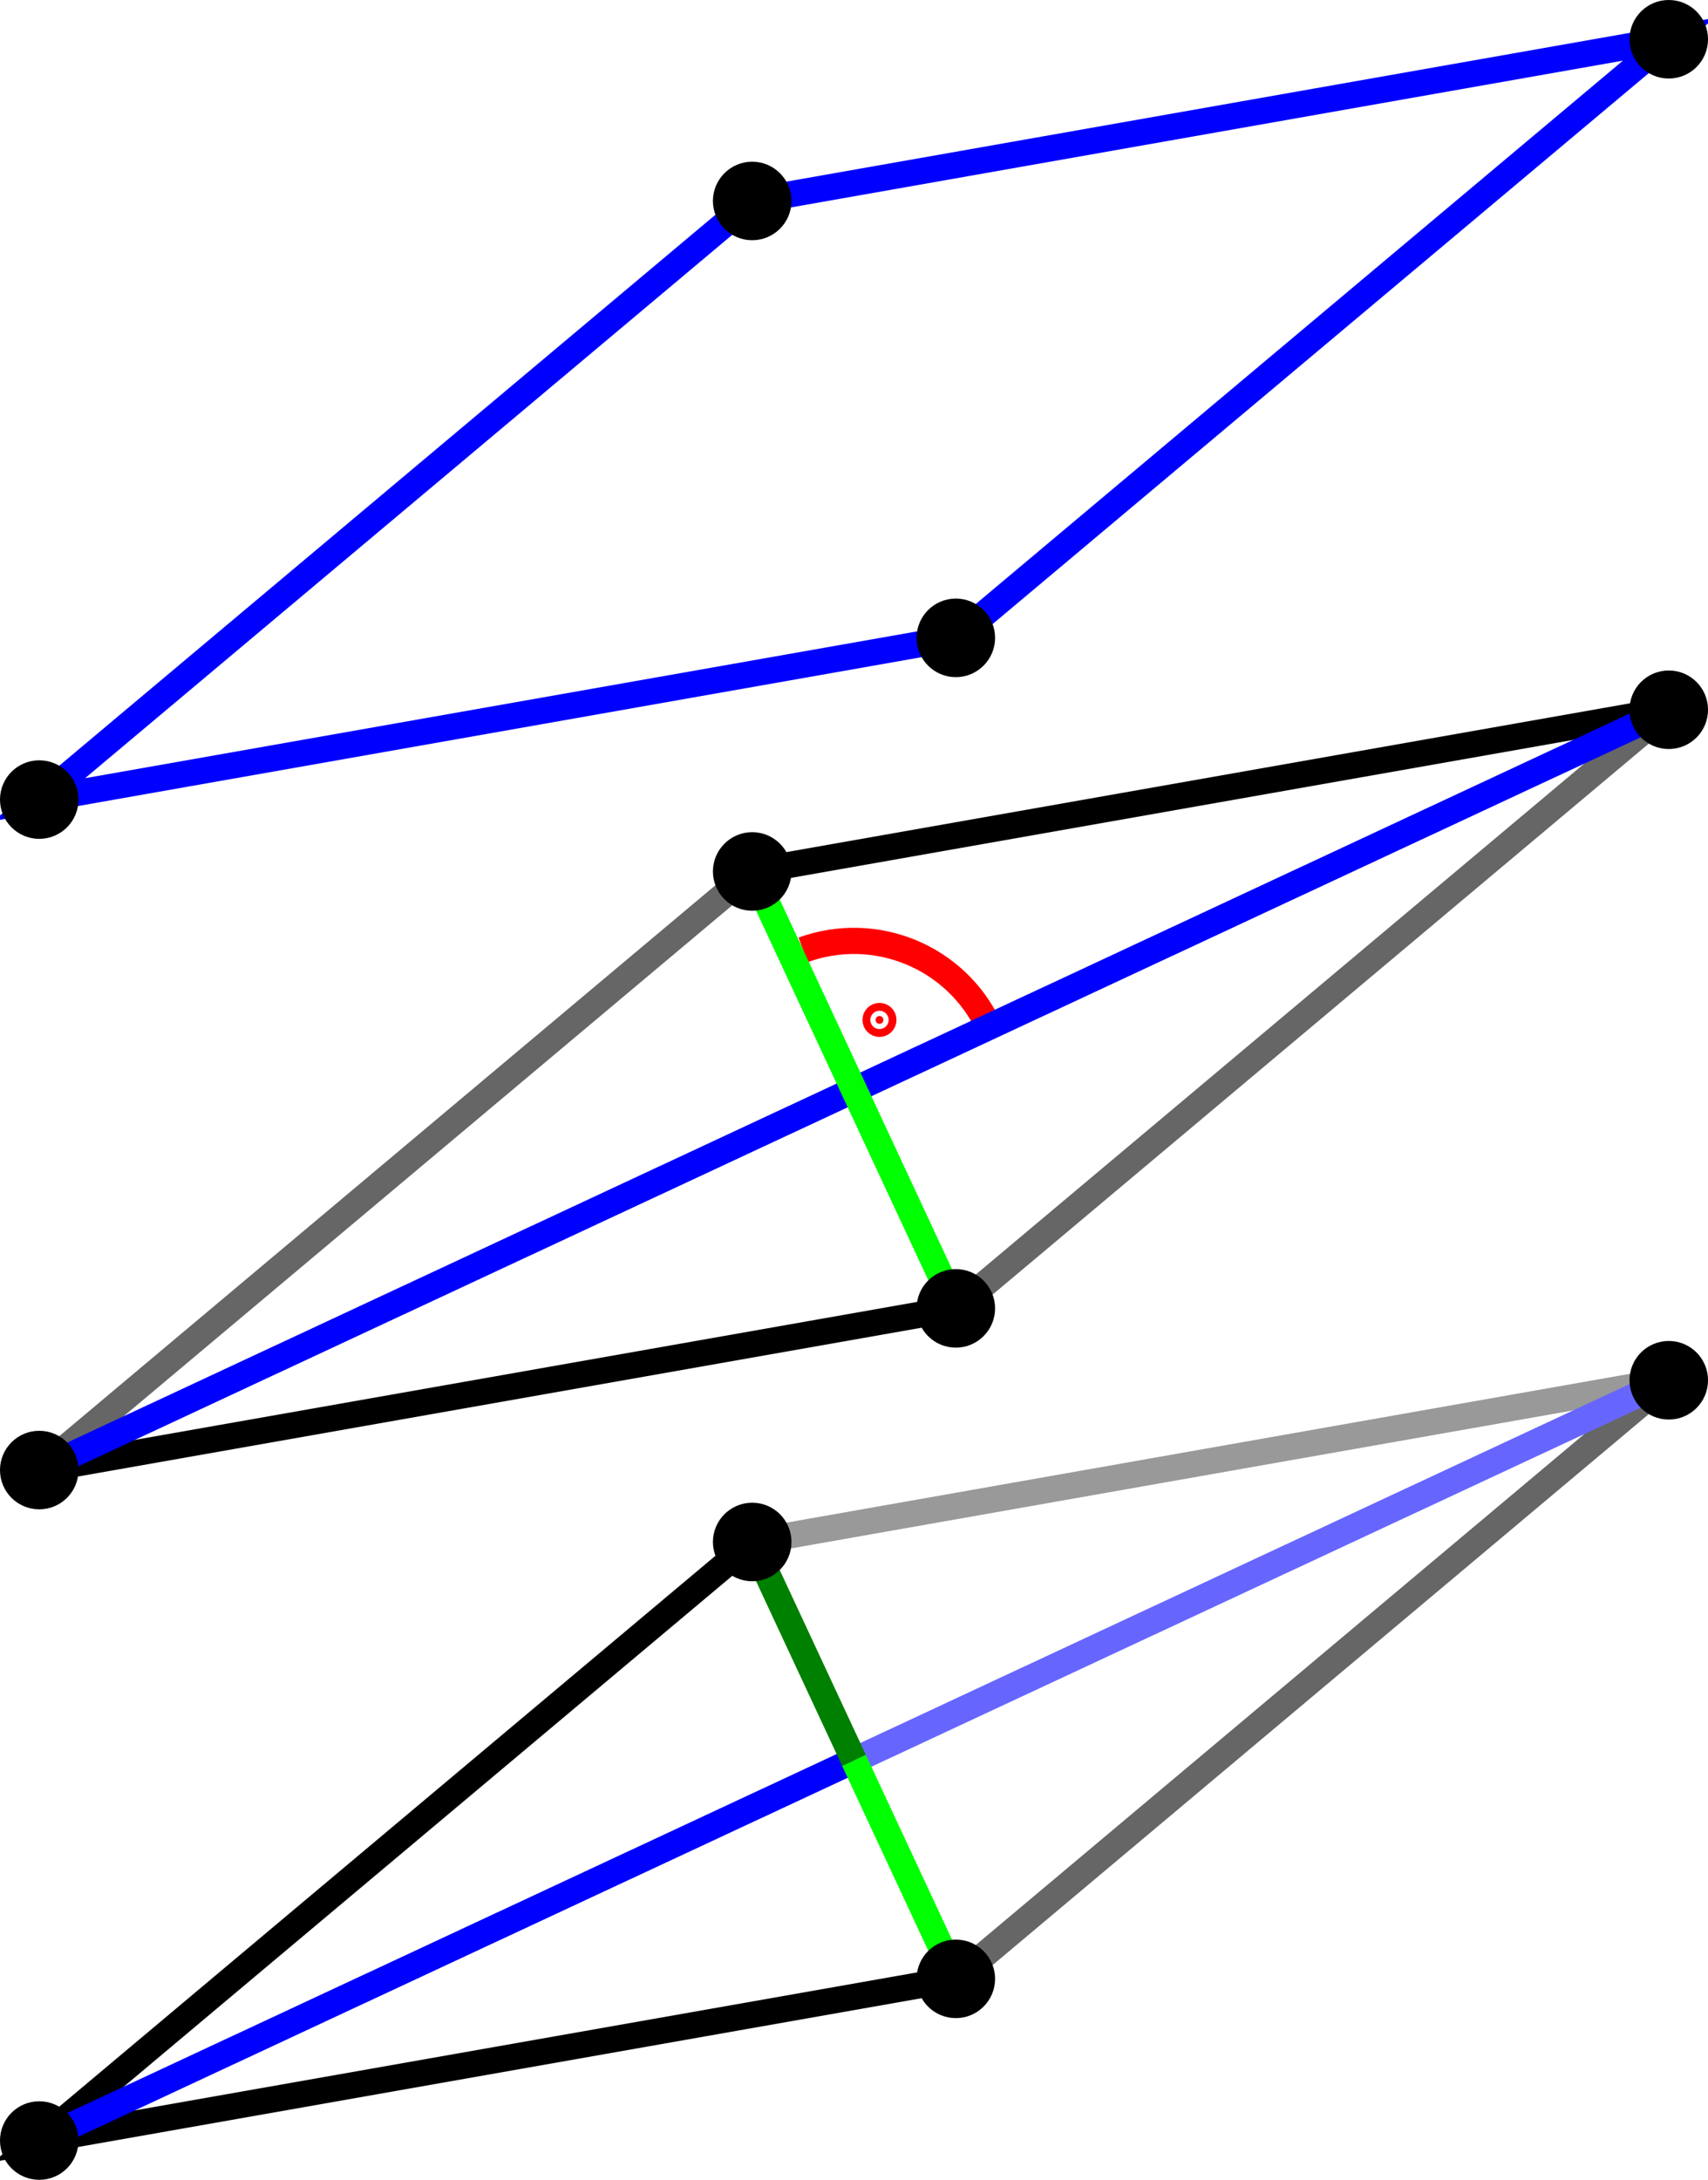 <?xml version="1.0" encoding="UTF-8"?>
<svg xmlns="http://www.w3.org/2000/svg" xmlns:xlink="http://www.w3.org/1999/xlink" width="130.054pt" height="165.883pt" viewBox="0 0 130.054 165.883" version="1.1">
<g id="surface1">
<path style="fill:none;stroke-width:1.993;stroke-linecap:butt;stroke-linejoin:miter;stroke:rgb(0%,0%,100%);stroke-opacity:1;stroke-miterlimit:10;" d="M -0.001 51.023 L 69.792 63.332 L 124.077 108.883 L 54.288 96.578 Z " transform="matrix(1,0,0,-1,2.989,111.871)"/>
<path style="fill-rule:nonzero;fill:rgb(0%,0%,0%);fill-opacity:1;stroke-width:1.993;stroke-linecap:butt;stroke-linejoin:miter;stroke:rgb(0%,0%,0%);stroke-opacity:1;stroke-miterlimit:10;" d="M 1.991 51.023 C 1.991 52.125 1.101 53.016 -0.001 53.016 C -1.102 53.016 -1.993 52.125 -1.993 51.023 C -1.993 49.926 -1.102 49.031 -0.001 49.031 C 1.101 49.031 1.991 49.926 1.991 51.023 Z " transform="matrix(1,0,0,-1,2.989,111.871)"/>
<path style="fill-rule:nonzero;fill:rgb(0%,0%,0%);fill-opacity:1;stroke-width:1.993;stroke-linecap:butt;stroke-linejoin:miter;stroke:rgb(0%,0%,0%);stroke-opacity:1;stroke-miterlimit:10;" d="M 71.784 63.332 C 71.784 64.43 70.89 65.324 69.792 65.324 C 68.691 65.324 67.8 64.43 67.8 63.332 C 67.8 62.23 68.691 61.336 69.792 61.336 C 70.89 61.336 71.784 62.23 71.784 63.332 Z " transform="matrix(1,0,0,-1,2.989,111.871)"/>
<path style="fill-rule:nonzero;fill:rgb(0%,0%,0%);fill-opacity:1;stroke-width:1.993;stroke-linecap:butt;stroke-linejoin:miter;stroke:rgb(0%,0%,0%);stroke-opacity:1;stroke-miterlimit:10;" d="M 126.07 108.883 C 126.07 109.984 125.179 110.875 124.077 110.875 C 122.976 110.875 122.085 109.984 122.085 108.883 C 122.085 107.781 122.976 106.891 124.077 106.891 C 125.179 106.891 126.07 107.781 126.07 108.883 Z " transform="matrix(1,0,0,-1,2.989,111.871)"/>
<path style="fill-rule:nonzero;fill:rgb(0%,0%,0%);fill-opacity:1;stroke-width:1.993;stroke-linecap:butt;stroke-linejoin:miter;stroke:rgb(0%,0%,0%);stroke-opacity:1;stroke-miterlimit:10;" d="M 56.281 96.578 C 56.281 97.676 55.386 98.57 54.288 98.57 C 53.187 98.57 52.292 97.676 52.292 96.578 C 52.292 95.476 53.187 94.586 54.288 94.586 C 55.386 94.586 56.281 95.476 56.281 96.578 Z " transform="matrix(1,0,0,-1,2.989,111.871)"/>
<path style="fill:none;stroke-width:1.993;stroke-linecap:butt;stroke-linejoin:miter;stroke:rgb(100%,0%,0%);stroke-opacity:1;stroke-miterlimit:10;" d="M 72.316 33.723 C 69.831 39.047 63.683 41.594 58.159 39.586 " transform="matrix(1,0,0,-1,2.989,111.871)"/>
<path style="fill-rule:nonzero;fill:rgb(100%,0%,0%);fill-opacity:1;stroke-width:1.993;stroke-linecap:butt;stroke-linejoin:miter;stroke:rgb(100%,0%,0%);stroke-opacity:1;stroke-miterlimit:10;" d="M 64.277 34.258 C 64.277 34.422 64.144 34.555 63.98 34.555 C 63.812 34.555 63.679 34.422 63.679 34.258 C 63.679 34.09 63.812 33.957 63.98 33.957 C 64.144 33.957 64.277 34.09 64.277 34.258 Z " transform="matrix(1,0,0,-1,2.989,111.871)"/>
<path style="fill:none;stroke-width:1.993;stroke-linecap:butt;stroke-linejoin:miter;stroke:rgb(0%,0%,0%);stroke-opacity:1;stroke-miterlimit:10;" d="M -0.001 -0 L 69.792 12.305 " transform="matrix(1,0,0,-1,2.989,111.871)"/>
<path style="fill:none;stroke-width:1.993;stroke-linecap:butt;stroke-linejoin:miter;stroke:rgb(0%,0%,0%);stroke-opacity:1;stroke-miterlimit:10;" d="M 54.288 45.555 L 124.077 57.859 " transform="matrix(1,0,0,-1,2.989,111.871)"/>
<path style="fill:none;stroke-width:1.993;stroke-linecap:butt;stroke-linejoin:miter;stroke:rgb(39.999%,39.999%,39.999%);stroke-opacity:1;stroke-miterlimit:10;" d="M 69.792 12.305 L 124.077 57.859 " transform="matrix(1,0,0,-1,2.989,111.871)"/>
<path style="fill:none;stroke-width:1.993;stroke-linecap:butt;stroke-linejoin:miter;stroke:rgb(39.999%,39.999%,39.999%);stroke-opacity:1;stroke-miterlimit:10;" d="M -0.001 -0 L 54.288 45.555 " transform="matrix(1,0,0,-1,2.989,111.871)"/>
<path style="fill:none;stroke-width:1.993;stroke-linecap:butt;stroke-linejoin:miter;stroke:rgb(0%,0%,100%);stroke-opacity:1;stroke-miterlimit:10;" d="M -0.001 -0 L 124.077 57.859 " transform="matrix(1,0,0,-1,2.989,111.871)"/>
<path style="fill:none;stroke-width:1.993;stroke-linecap:butt;stroke-linejoin:miter;stroke:rgb(0%,100%,0%);stroke-opacity:1;stroke-miterlimit:10;" d="M 54.288 45.555 L 69.792 12.305 " transform="matrix(1,0,0,-1,2.989,111.871)"/>
<path style="fill-rule:nonzero;fill:rgb(0%,0%,0%);fill-opacity:1;stroke-width:1.993;stroke-linecap:butt;stroke-linejoin:miter;stroke:rgb(0%,0%,0%);stroke-opacity:1;stroke-miterlimit:10;" d="M 1.991 -0 C 1.991 1.101 1.101 1.992 -0.001 1.992 C -1.102 1.992 -1.993 1.101 -1.993 -0 C -1.993 -1.102 -1.102 -1.992 -0.001 -1.992 C 1.101 -1.992 1.991 -1.102 1.991 -0 Z " transform="matrix(1,0,0,-1,2.989,111.871)"/>
<path style="fill-rule:nonzero;fill:rgb(0%,0%,0%);fill-opacity:1;stroke-width:1.993;stroke-linecap:butt;stroke-linejoin:miter;stroke:rgb(0%,0%,0%);stroke-opacity:1;stroke-miterlimit:10;" d="M 71.784 12.305 C 71.784 13.406 70.89 14.297 69.792 14.297 C 68.691 14.297 67.8 13.406 67.8 12.305 C 67.8 11.207 68.691 10.312 69.792 10.312 C 70.89 10.312 71.784 11.207 71.784 12.305 Z " transform="matrix(1,0,0,-1,2.989,111.871)"/>
<path style="fill-rule:nonzero;fill:rgb(0%,0%,0%);fill-opacity:1;stroke-width:1.993;stroke-linecap:butt;stroke-linejoin:miter;stroke:rgb(0%,0%,0%);stroke-opacity:1;stroke-miterlimit:10;" d="M 126.07 57.859 C 126.07 58.961 125.179 59.851 124.077 59.851 C 122.976 59.851 122.085 58.961 122.085 57.859 C 122.085 56.758 122.976 55.867 124.077 55.867 C 125.179 55.867 126.07 56.758 126.07 57.859 Z " transform="matrix(1,0,0,-1,2.989,111.871)"/>
<path style="fill-rule:nonzero;fill:rgb(0%,0%,0%);fill-opacity:1;stroke-width:1.993;stroke-linecap:butt;stroke-linejoin:miter;stroke:rgb(0%,0%,0%);stroke-opacity:1;stroke-miterlimit:10;" d="M 56.281 45.555 C 56.281 46.652 55.386 47.547 54.288 47.547 C 53.187 47.547 52.292 46.652 52.292 45.555 C 52.292 44.453 53.187 43.559 54.288 43.559 C 55.386 43.559 56.281 44.453 56.281 45.555 Z " transform="matrix(1,0,0,-1,2.989,111.871)"/>
<path style="fill:none;stroke-width:1.993;stroke-linecap:butt;stroke-linejoin:miter;stroke:rgb(0%,0%,0%);stroke-opacity:1;stroke-miterlimit:10;" d="M 54.288 -5.473 L -0.001 -51.024 L 69.792 -38.719 " transform="matrix(1,0,0,-1,2.989,111.871)"/>
<path style="fill:none;stroke-width:1.993;stroke-linecap:butt;stroke-linejoin:miter;stroke:rgb(39.999%,39.999%,39.999%);stroke-opacity:1;stroke-miterlimit:10;" d="M 69.792 -38.719 L 124.077 6.836 " transform="matrix(1,0,0,-1,2.989,111.871)"/>
<path style="fill:none;stroke-width:1.993;stroke-linecap:butt;stroke-linejoin:miter;stroke:rgb(59.999%,59.999%,59.999%);stroke-opacity:1;stroke-miterlimit:10;" d="M 124.077 6.836 L 54.288 -5.473 " transform="matrix(1,0,0,-1,2.989,111.871)"/>
<path style="fill:none;stroke-width:1.993;stroke-linecap:butt;stroke-linejoin:miter;stroke:rgb(0%,0%,100%);stroke-opacity:1;stroke-miterlimit:10;" d="M -0.001 -51.024 L 62.038 -22.094 " transform="matrix(1,0,0,-1,2.989,111.871)"/>
<path style="fill:none;stroke-width:1.993;stroke-linecap:butt;stroke-linejoin:miter;stroke:rgb(39.999%,39.999%,100%);stroke-opacity:1;stroke-miterlimit:10;" d="M 62.038 -22.094 L 124.077 6.836 " transform="matrix(1,0,0,-1,2.989,111.871)"/>
<path style="fill:none;stroke-width:1.993;stroke-linecap:butt;stroke-linejoin:miter;stroke:rgb(0%,50%,0%);stroke-opacity:1;stroke-miterlimit:10;" d="M 54.288 -5.473 L 62.038 -22.094 " transform="matrix(1,0,0,-1,2.989,111.871)"/>
<path style="fill:none;stroke-width:1.993;stroke-linecap:butt;stroke-linejoin:miter;stroke:rgb(0%,100%,0%);stroke-opacity:1;stroke-miterlimit:10;" d="M 62.038 -22.094 L 69.792 -38.719 " transform="matrix(1,0,0,-1,2.989,111.871)"/>
<path style="fill-rule:nonzero;fill:rgb(0%,0%,0%);fill-opacity:1;stroke-width:1.993;stroke-linecap:butt;stroke-linejoin:miter;stroke:rgb(0%,0%,0%);stroke-opacity:1;stroke-miterlimit:10;" d="M 1.991 -51.024 C 1.991 -49.922 1.101 -49.031 -0.001 -49.031 C -1.102 -49.031 -1.993 -49.922 -1.993 -51.024 C -1.993 -52.125 -1.102 -53.016 -0.001 -53.016 C 1.101 -53.016 1.991 -52.125 1.991 -51.024 Z " transform="matrix(1,0,0,-1,2.989,111.871)"/>
<path style="fill-rule:nonzero;fill:rgb(0%,0%,0%);fill-opacity:1;stroke-width:1.993;stroke-linecap:butt;stroke-linejoin:miter;stroke:rgb(0%,0%,0%);stroke-opacity:1;stroke-miterlimit:10;" d="M 71.784 -38.719 C 71.784 -37.617 70.89 -36.727 69.792 -36.727 C 68.691 -36.727 67.8 -37.617 67.8 -38.719 C 67.8 -39.82 68.691 -40.711 69.792 -40.711 C 70.89 -40.711 71.784 -39.82 71.784 -38.719 Z " transform="matrix(1,0,0,-1,2.989,111.871)"/>
<path style="fill-rule:nonzero;fill:rgb(0%,0%,0%);fill-opacity:1;stroke-width:1.993;stroke-linecap:butt;stroke-linejoin:miter;stroke:rgb(0%,0%,0%);stroke-opacity:1;stroke-miterlimit:10;" d="M 126.07 6.836 C 126.07 7.934 125.179 8.828 124.077 8.828 C 122.976 8.828 122.085 7.934 122.085 6.836 C 122.085 5.734 122.976 4.84 124.077 4.84 C 125.179 4.84 126.07 5.734 126.07 6.836 Z " transform="matrix(1,0,0,-1,2.989,111.871)"/>
<path style="fill-rule:nonzero;fill:rgb(0%,0%,0%);fill-opacity:1;stroke-width:1.993;stroke-linecap:butt;stroke-linejoin:miter;stroke:rgb(0%,0%,0%);stroke-opacity:1;stroke-miterlimit:10;" d="M 56.281 -5.473 C 56.281 -4.371 55.386 -3.481 54.288 -3.481 C 53.187 -3.481 52.292 -4.371 52.292 -5.473 C 52.292 -6.57 53.187 -7.465 54.288 -7.465 C 55.386 -7.465 56.281 -6.57 56.281 -5.473 Z " transform="matrix(1,0,0,-1,2.989,111.871)"/>
</g>
</svg>
